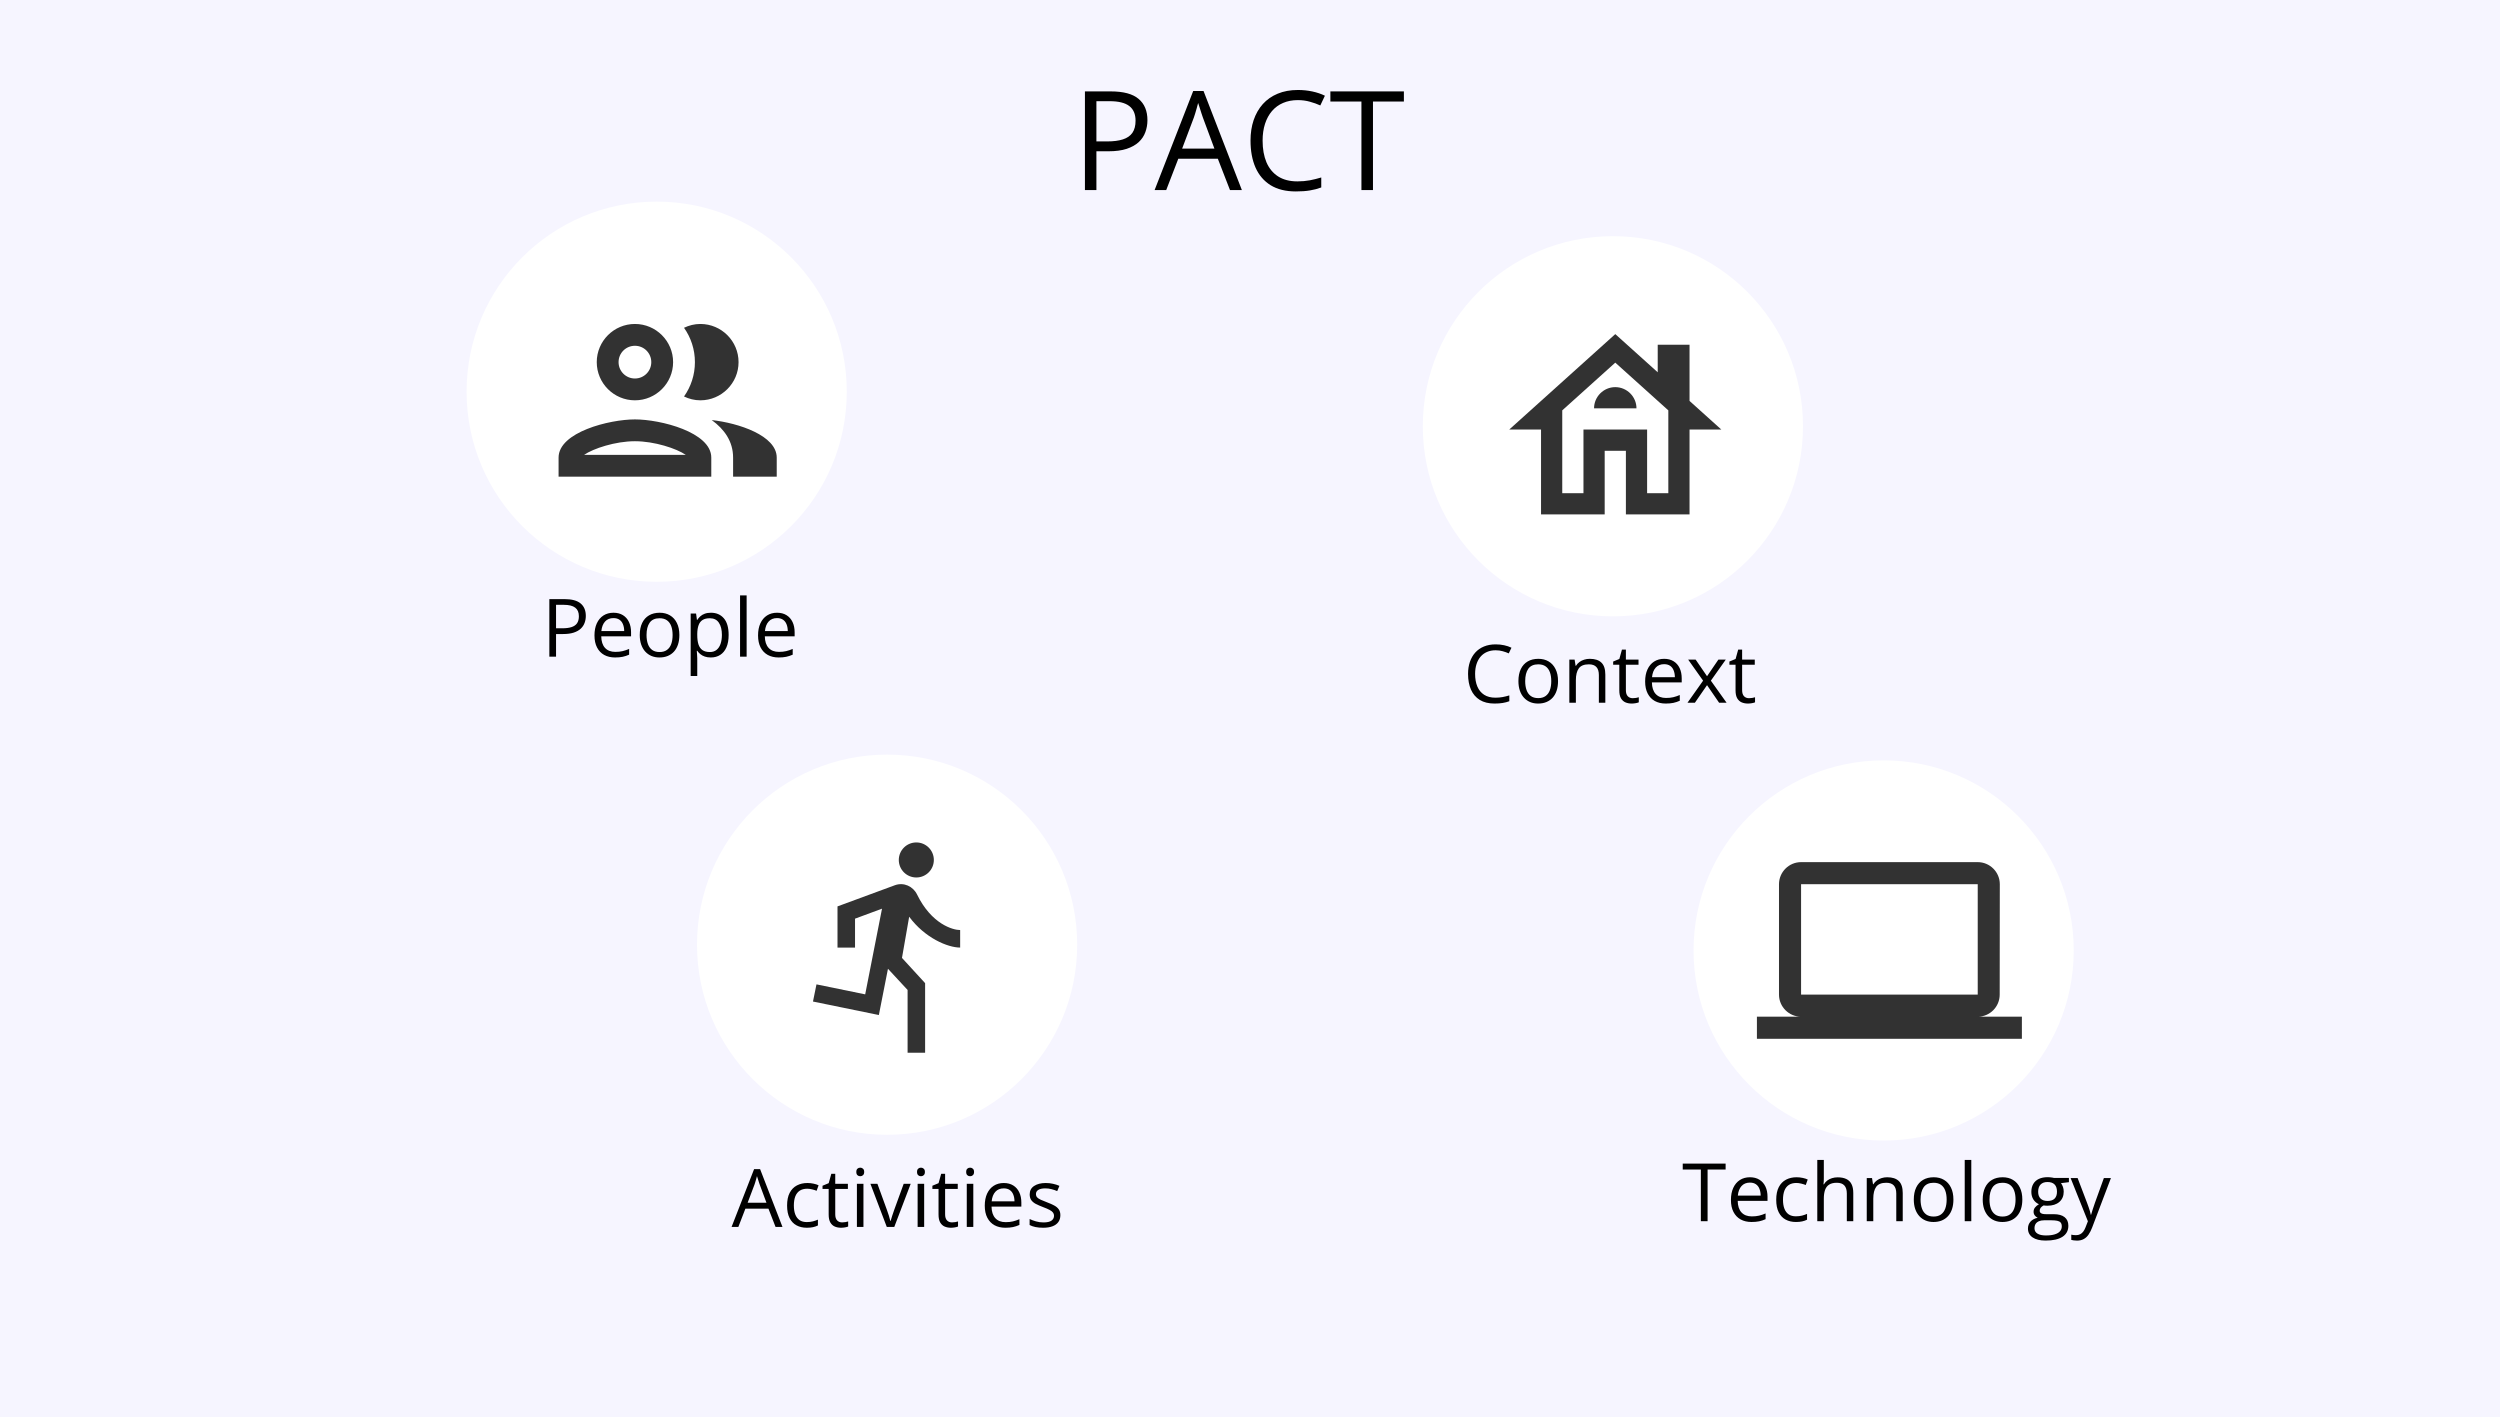 <svg width="434" height="246" viewBox="0 0 434 246" fill="none" xmlns="http://www.w3.org/2000/svg">
<rect width="434" height="246" fill="#F6F5FF"/>
<path d="M97.978 104.006C99.268 104.006 100.209 104.259 100.802 104.765C101.399 105.266 101.697 105.986 101.697 106.925C101.697 107.349 101.627 107.752 101.485 108.135C101.349 108.513 101.125 108.848 100.815 109.14C100.506 109.427 100.098 109.655 99.592 109.823C99.091 109.987 98.475 110.069 97.746 110.069H96.529V114H95.367V104.006H97.978ZM97.869 104.997H96.529V109.071H97.616C98.254 109.071 98.785 109.003 99.209 108.866C99.637 108.729 99.959 108.508 100.173 108.203C100.387 107.893 100.494 107.483 100.494 106.973C100.494 106.307 100.282 105.813 99.858 105.489C99.435 105.161 98.772 104.997 97.869 104.997ZM106.503 106.371C107.141 106.371 107.688 106.512 108.144 106.795C108.599 107.077 108.948 107.474 109.189 107.984C109.431 108.49 109.552 109.083 109.552 109.762V110.466H104.377C104.391 111.345 104.609 112.015 105.033 112.476C105.457 112.936 106.054 113.166 106.824 113.166C107.298 113.166 107.717 113.123 108.082 113.036C108.447 112.95 108.825 112.822 109.217 112.653V113.651C108.839 113.82 108.463 113.943 108.089 114.021C107.72 114.098 107.282 114.137 106.776 114.137C106.056 114.137 105.427 113.991 104.89 113.699C104.356 113.403 103.942 112.97 103.646 112.4C103.349 111.831 103.201 111.133 103.201 110.309C103.201 109.502 103.336 108.805 103.604 108.217C103.878 107.624 104.261 107.169 104.753 106.85C105.25 106.531 105.833 106.371 106.503 106.371ZM106.489 107.301C105.883 107.301 105.4 107.499 105.04 107.896C104.68 108.292 104.466 108.846 104.397 109.557H108.362C108.358 109.11 108.287 108.718 108.15 108.381C108.018 108.039 107.815 107.775 107.542 107.588C107.269 107.396 106.918 107.301 106.489 107.301ZM117.939 110.24C117.939 110.855 117.86 111.405 117.7 111.888C117.541 112.371 117.311 112.779 117.01 113.111C116.709 113.444 116.344 113.699 115.916 113.877C115.492 114.05 115.011 114.137 114.474 114.137C113.972 114.137 113.512 114.05 113.093 113.877C112.678 113.699 112.318 113.444 112.013 113.111C111.712 112.779 111.477 112.371 111.309 111.888C111.145 111.405 111.062 110.855 111.062 110.24C111.062 109.42 111.201 108.723 111.479 108.148C111.757 107.57 112.154 107.13 112.669 106.829C113.188 106.524 113.806 106.371 114.521 106.371C115.205 106.371 115.802 106.524 116.312 106.829C116.827 107.134 117.226 107.576 117.509 108.155C117.796 108.729 117.939 109.424 117.939 110.24ZM112.238 110.24C112.238 110.842 112.318 111.364 112.478 111.806C112.637 112.248 112.883 112.59 113.216 112.831C113.549 113.073 113.977 113.193 114.501 113.193C115.021 113.193 115.447 113.073 115.779 112.831C116.117 112.59 116.365 112.248 116.524 111.806C116.684 111.364 116.764 110.842 116.764 110.24C116.764 109.643 116.684 109.128 116.524 108.695C116.365 108.258 116.119 107.921 115.786 107.684C115.453 107.447 115.023 107.328 114.494 107.328C113.715 107.328 113.143 107.586 112.778 108.101C112.418 108.616 112.238 109.329 112.238 110.24ZM123.422 106.371C124.356 106.371 125.101 106.692 125.657 107.335C126.213 107.978 126.491 108.944 126.491 110.233C126.491 111.086 126.364 111.801 126.108 112.38C125.853 112.959 125.493 113.396 125.028 113.692C124.568 113.989 124.023 114.137 123.395 114.137C122.998 114.137 122.649 114.084 122.349 113.979C122.048 113.875 121.79 113.733 121.576 113.556C121.362 113.378 121.184 113.184 121.043 112.975H120.961C120.975 113.152 120.991 113.367 121.009 113.617C121.032 113.868 121.043 114.087 121.043 114.273V117.35H119.901V106.508H120.838L120.988 107.615H121.043C121.189 107.387 121.367 107.18 121.576 106.993C121.786 106.802 122.041 106.651 122.342 106.542C122.647 106.428 123.007 106.371 123.422 106.371ZM123.224 107.328C122.704 107.328 122.285 107.428 121.966 107.629C121.651 107.829 121.421 108.13 121.275 108.531C121.13 108.928 121.052 109.427 121.043 110.028V110.247C121.043 110.881 121.111 111.416 121.248 111.854C121.389 112.291 121.619 112.624 121.938 112.852C122.262 113.079 122.695 113.193 123.237 113.193C123.702 113.193 124.09 113.068 124.399 112.817C124.709 112.567 124.939 112.218 125.09 111.771C125.245 111.32 125.322 110.803 125.322 110.22C125.322 109.336 125.149 108.634 124.803 108.114C124.461 107.59 123.935 107.328 123.224 107.328ZM129.615 114H128.474V103.363H129.615V114ZM134.899 106.371C135.537 106.371 136.084 106.512 136.54 106.795C136.996 107.077 137.344 107.474 137.586 107.984C137.827 108.49 137.948 109.083 137.948 109.762V110.466H132.773C132.787 111.345 133.006 112.015 133.43 112.476C133.854 112.936 134.451 113.166 135.221 113.166C135.695 113.166 136.114 113.123 136.479 113.036C136.843 112.95 137.221 112.822 137.613 112.653V113.651C137.235 113.82 136.859 113.943 136.485 114.021C136.116 114.098 135.679 114.137 135.173 114.137C134.453 114.137 133.824 113.991 133.286 113.699C132.753 113.403 132.338 112.97 132.042 112.4C131.746 111.831 131.598 111.133 131.598 110.309C131.598 109.502 131.732 108.805 132.001 108.217C132.274 107.624 132.657 107.169 133.149 106.85C133.646 106.531 134.229 106.371 134.899 106.371ZM134.886 107.301C134.28 107.301 133.797 107.499 133.437 107.896C133.076 108.292 132.862 108.846 132.794 109.557H136.759C136.754 109.11 136.684 108.718 136.547 108.381C136.415 108.039 136.212 107.775 135.938 107.588C135.665 107.396 135.314 107.301 134.886 107.301Z" fill="black"/>
<path d="M192.82 15.867C195.031 15.867 196.645 16.301 197.66 17.168C198.684 18.027 199.195 19.262 199.195 20.871C199.195 21.598 199.074 22.289 198.832 22.945C198.598 23.594 198.215 24.168 197.684 24.668C197.152 25.16 196.453 25.551 195.586 25.84C194.727 26.121 193.672 26.262 192.422 26.262H190.336V33H188.344V15.867H192.82ZM192.633 17.566H190.336V24.551H192.199C193.293 24.551 194.203 24.434 194.93 24.199C195.664 23.965 196.215 23.586 196.582 23.062C196.949 22.531 197.133 21.828 197.133 20.953C197.133 19.812 196.77 18.965 196.043 18.41C195.316 17.848 194.18 17.566 192.633 17.566ZM213.527 33L211.418 27.562H204.551L202.453 33H200.438L207.141 15.797H208.934L215.59 33H213.527ZM210.82 25.793L208.816 20.391C208.77 20.25 208.691 20.02 208.582 19.699C208.48 19.379 208.375 19.047 208.266 18.703C208.156 18.359 208.066 18.082 207.996 17.871C207.918 18.191 207.832 18.512 207.738 18.832C207.652 19.145 207.566 19.438 207.48 19.711C207.395 19.977 207.32 20.203 207.258 20.391L205.219 25.793H210.82ZM225.293 17.379C224.348 17.379 223.496 17.543 222.738 17.871C221.988 18.191 221.348 18.66 220.816 19.277C220.293 19.887 219.891 20.625 219.609 21.492C219.328 22.359 219.188 23.336 219.188 24.422C219.188 25.859 219.41 27.109 219.855 28.172C220.309 29.227 220.98 30.043 221.871 30.621C222.77 31.199 223.891 31.488 225.234 31.488C226 31.488 226.719 31.426 227.391 31.301C228.07 31.168 228.73 31.004 229.371 30.809V32.543C228.746 32.777 228.09 32.949 227.402 33.059C226.715 33.176 225.898 33.234 224.953 33.234C223.211 33.234 221.754 32.875 220.582 32.156C219.418 31.43 218.543 30.406 217.957 29.086C217.379 27.766 217.09 26.207 217.09 24.41C217.09 23.113 217.27 21.93 217.629 20.859C217.996 19.781 218.527 18.852 219.223 18.07C219.926 17.289 220.785 16.688 221.801 16.266C222.824 15.836 223.996 15.621 225.316 15.621C226.184 15.621 227.02 15.707 227.824 15.879C228.629 16.051 229.355 16.297 230.004 16.617L229.207 18.305C228.66 18.055 228.059 17.84 227.402 17.66C226.754 17.473 226.051 17.379 225.293 17.379ZM238.348 33H236.344V17.625H230.953V15.867H243.715V17.625H238.348V33Z" fill="black"/>
<path d="M134.636 213L133.405 209.828H129.399L128.176 213H127L130.91 202.965H131.956L135.839 213H134.636ZM133.057 208.796L131.888 205.645C131.86 205.562 131.815 205.428 131.751 205.241C131.692 205.054 131.63 204.861 131.566 204.66C131.503 204.46 131.45 204.298 131.409 204.175C131.364 204.362 131.313 204.549 131.259 204.735C131.209 204.918 131.159 205.089 131.108 205.248C131.058 205.403 131.015 205.535 130.979 205.645L129.789 208.796H133.057ZM140.057 213.137C139.382 213.137 138.787 212.998 138.272 212.72C137.757 212.442 137.356 212.018 137.069 211.448C136.782 210.879 136.639 210.161 136.639 209.295C136.639 208.388 136.789 207.647 137.09 207.073C137.395 206.494 137.814 206.066 138.348 205.788C138.881 205.51 139.487 205.371 140.166 205.371C140.54 205.371 140.9 205.41 141.246 205.487C141.597 205.56 141.884 205.654 142.107 205.768L141.766 206.718C141.538 206.627 141.273 206.545 140.973 206.472C140.676 206.399 140.398 206.362 140.139 206.362C139.619 206.362 139.186 206.474 138.84 206.697C138.498 206.921 138.241 207.249 138.067 207.682C137.899 208.115 137.814 208.648 137.814 209.281C137.814 209.887 137.896 210.405 138.061 210.833C138.229 211.261 138.478 211.59 138.806 211.817C139.138 212.041 139.553 212.152 140.05 212.152C140.446 212.152 140.804 212.111 141.123 212.029C141.442 211.943 141.731 211.842 141.991 211.729V212.74C141.741 212.868 141.46 212.966 141.15 213.034C140.845 213.103 140.48 213.137 140.057 213.137ZM146.188 212.207C146.375 212.207 146.567 212.191 146.763 212.159C146.959 212.127 147.118 212.089 147.241 212.043V212.925C147.109 212.984 146.924 213.034 146.688 213.075C146.455 213.116 146.227 213.137 146.004 213.137C145.607 213.137 145.247 213.068 144.924 212.932C144.6 212.79 144.34 212.553 144.145 212.221C143.953 211.888 143.857 211.428 143.857 210.84V206.396H142.791V205.843L143.864 205.398L144.315 203.771H144.999V205.508H147.193V206.396H144.999V210.806C144.999 211.275 145.106 211.626 145.32 211.858C145.539 212.091 145.828 212.207 146.188 212.207ZM149.894 205.508V213H148.759V205.508H149.894ZM149.34 202.705C149.527 202.705 149.686 202.767 149.818 202.89C149.955 203.008 150.023 203.195 150.023 203.45C150.023 203.701 149.955 203.888 149.818 204.011C149.686 204.134 149.527 204.195 149.34 204.195C149.144 204.195 148.98 204.134 148.848 204.011C148.72 203.888 148.656 203.701 148.656 203.45C148.656 203.195 148.72 203.008 148.848 202.89C148.98 202.767 149.144 202.705 149.34 202.705ZM153.947 213L151.104 205.508H152.32L153.968 210.04C154.082 210.35 154.198 210.692 154.316 211.065C154.435 211.439 154.517 211.74 154.562 211.968H154.61C154.665 211.74 154.756 211.439 154.884 211.065C155.011 210.687 155.128 210.345 155.232 210.04L156.88 205.508H158.097L155.246 213H153.947ZM160.435 205.508V213H159.3V205.508H160.435ZM159.881 202.705C160.068 202.705 160.227 202.767 160.359 202.89C160.496 203.008 160.564 203.195 160.564 203.45C160.564 203.701 160.496 203.888 160.359 204.011C160.227 204.134 160.068 204.195 159.881 204.195C159.685 204.195 159.521 204.134 159.389 204.011C159.261 203.888 159.197 203.701 159.197 203.45C159.197 203.195 159.261 203.008 159.389 202.89C159.521 202.767 159.685 202.705 159.881 202.705ZM165.261 212.207C165.448 212.207 165.639 212.191 165.835 212.159C166.031 212.127 166.19 212.089 166.313 212.043V212.925C166.181 212.984 165.997 213.034 165.76 213.075C165.527 213.116 165.299 213.137 165.076 213.137C164.68 213.137 164.32 213.068 163.996 212.932C163.673 212.79 163.413 212.553 163.217 212.221C163.025 211.888 162.93 211.428 162.93 210.84V206.396H161.863V205.843L162.937 205.398L163.388 203.771H164.071V205.508H166.266V206.396H164.071V210.806C164.071 211.275 164.178 211.626 164.393 211.858C164.611 212.091 164.901 212.207 165.261 212.207ZM168.966 205.508V213H167.831V205.508H168.966ZM168.412 202.705C168.599 202.705 168.758 202.767 168.891 202.89C169.027 203.008 169.096 203.195 169.096 203.45C169.096 203.701 169.027 203.888 168.891 204.011C168.758 204.134 168.599 204.195 168.412 204.195C168.216 204.195 168.052 204.134 167.92 204.011C167.792 203.888 167.729 203.701 167.729 203.45C167.729 203.195 167.792 203.008 167.92 202.89C168.052 202.767 168.216 202.705 168.412 202.705ZM174.257 205.371C174.895 205.371 175.442 205.512 175.897 205.795C176.353 206.077 176.702 206.474 176.943 206.984C177.185 207.49 177.306 208.083 177.306 208.762V209.466H172.131C172.145 210.345 172.363 211.015 172.787 211.476C173.211 211.936 173.808 212.166 174.578 212.166C175.052 212.166 175.471 212.123 175.836 212.036C176.201 211.95 176.579 211.822 176.971 211.653V212.651C176.592 212.82 176.216 212.943 175.843 213.021C175.474 213.098 175.036 213.137 174.53 213.137C173.81 213.137 173.181 212.991 172.644 212.699C172.11 212.403 171.696 211.97 171.399 211.4C171.103 210.831 170.955 210.133 170.955 209.309C170.955 208.502 171.09 207.805 171.358 207.217C171.632 206.624 172.015 206.169 172.507 205.85C173.004 205.531 173.587 205.371 174.257 205.371ZM174.243 206.301C173.637 206.301 173.154 206.499 172.794 206.896C172.434 207.292 172.22 207.846 172.151 208.557H176.116C176.112 208.11 176.041 207.718 175.904 207.381C175.772 207.039 175.569 206.775 175.296 206.588C175.022 206.396 174.672 206.301 174.243 206.301ZM184.08 210.949C184.08 211.428 183.959 211.831 183.718 212.159C183.481 212.483 183.139 212.727 182.692 212.891C182.25 213.055 181.722 213.137 181.106 213.137C180.582 213.137 180.129 213.096 179.746 213.014C179.363 212.932 179.028 212.815 178.741 212.665V211.619C179.047 211.77 179.411 211.906 179.835 212.029C180.259 212.152 180.692 212.214 181.134 212.214C181.781 212.214 182.25 212.109 182.542 211.899C182.834 211.69 182.979 211.405 182.979 211.045C182.979 210.84 182.92 210.66 182.802 210.505C182.688 210.345 182.494 210.193 182.221 210.047C181.947 209.896 181.569 209.732 181.086 209.555C180.607 209.372 180.193 209.192 179.842 209.015C179.495 208.832 179.227 208.611 179.035 208.352C178.848 208.092 178.755 207.755 178.755 207.34C178.755 206.706 179.01 206.221 179.521 205.884C180.035 205.542 180.71 205.371 181.544 205.371C181.995 205.371 182.417 205.417 182.809 205.508C183.205 205.594 183.574 205.713 183.916 205.863L183.533 206.772C183.223 206.64 182.893 206.529 182.542 206.438C182.191 206.346 181.833 206.301 181.469 206.301C180.945 206.301 180.541 206.387 180.259 206.561C179.981 206.734 179.842 206.971 179.842 207.271C179.842 207.504 179.906 207.695 180.033 207.846C180.165 207.996 180.375 208.137 180.662 208.27C180.949 208.402 181.327 208.557 181.797 208.734C182.266 208.908 182.672 209.088 183.014 209.274C183.355 209.457 183.618 209.68 183.8 209.944C183.987 210.204 184.08 210.539 184.08 210.949Z" fill="black"/>
<path d="M259.64 112.888C259.088 112.888 258.591 112.983 258.149 113.175C257.712 113.362 257.338 113.635 257.028 113.995C256.723 114.351 256.488 114.781 256.324 115.287C256.16 115.793 256.078 116.363 256.078 116.996C256.078 117.835 256.208 118.564 256.468 119.184C256.732 119.799 257.124 120.275 257.644 120.612C258.168 120.95 258.822 121.118 259.605 121.118C260.052 121.118 260.471 121.082 260.863 121.009C261.26 120.931 261.645 120.836 262.019 120.722V121.733C261.654 121.87 261.271 121.97 260.87 122.034C260.469 122.103 259.993 122.137 259.441 122.137C258.425 122.137 257.575 121.927 256.892 121.508C256.213 121.084 255.702 120.487 255.36 119.717C255.023 118.947 254.854 118.037 254.854 116.989C254.854 116.233 254.959 115.542 255.169 114.918C255.383 114.289 255.693 113.747 256.099 113.291C256.509 112.835 257.01 112.484 257.603 112.238C258.2 111.988 258.883 111.862 259.653 111.862C260.159 111.862 260.647 111.912 261.116 112.013C261.586 112.113 262.009 112.257 262.388 112.443L261.923 113.428C261.604 113.282 261.253 113.157 260.87 113.052C260.492 112.942 260.082 112.888 259.64 112.888ZM270.475 118.24C270.475 118.855 270.395 119.405 270.235 119.888C270.076 120.371 269.846 120.779 269.545 121.111C269.244 121.444 268.88 121.699 268.451 121.877C268.027 122.05 267.547 122.137 267.009 122.137C266.507 122.137 266.047 122.05 265.628 121.877C265.213 121.699 264.853 121.444 264.548 121.111C264.247 120.779 264.012 120.371 263.844 119.888C263.68 119.405 263.598 118.855 263.598 118.24C263.598 117.42 263.737 116.723 264.015 116.148C264.293 115.57 264.689 115.13 265.204 114.829C265.724 114.524 266.341 114.371 267.057 114.371C267.74 114.371 268.337 114.524 268.848 114.829C269.363 115.134 269.761 115.576 270.044 116.155C270.331 116.729 270.475 117.424 270.475 118.24ZM264.773 118.24C264.773 118.842 264.853 119.364 265.013 119.806C265.172 120.248 265.418 120.59 265.751 120.831C266.084 121.073 266.512 121.193 267.036 121.193C267.556 121.193 267.982 121.073 268.314 120.831C268.652 120.59 268.9 120.248 269.06 119.806C269.219 119.364 269.299 118.842 269.299 118.24C269.299 117.643 269.219 117.128 269.06 116.695C268.9 116.258 268.654 115.921 268.321 115.684C267.989 115.447 267.558 115.328 267.029 115.328C266.25 115.328 265.678 115.586 265.313 116.101C264.953 116.616 264.773 117.329 264.773 118.24ZM275.984 114.371C276.873 114.371 277.545 114.59 278.001 115.027C278.457 115.46 278.685 116.158 278.685 117.119V122H277.563V117.194C277.563 116.57 277.42 116.103 277.133 115.793C276.85 115.483 276.415 115.328 275.827 115.328C274.998 115.328 274.414 115.563 274.077 116.032C273.74 116.502 273.571 117.183 273.571 118.076V122H272.437V114.508H273.353L273.523 115.588H273.585C273.744 115.324 273.947 115.103 274.193 114.925C274.439 114.743 274.715 114.606 275.021 114.515C275.326 114.419 275.647 114.371 275.984 114.371ZM283.442 121.207C283.629 121.207 283.821 121.191 284.017 121.159C284.213 121.127 284.372 121.089 284.495 121.043V121.925C284.363 121.984 284.178 122.034 283.941 122.075C283.709 122.116 283.481 122.137 283.258 122.137C282.861 122.137 282.501 122.068 282.178 121.932C281.854 121.79 281.594 121.553 281.398 121.221C281.207 120.888 281.111 120.428 281.111 119.84V115.396H280.045V114.843L281.118 114.398L281.569 112.771H282.253V114.508H284.447V115.396H282.253V119.806C282.253 120.275 282.36 120.626 282.574 120.858C282.793 121.091 283.082 121.207 283.442 121.207ZM288.897 114.371C289.535 114.371 290.082 114.512 290.538 114.795C290.994 115.077 291.342 115.474 291.584 115.984C291.826 116.49 291.946 117.083 291.946 117.762V118.466H286.771C286.785 119.345 287.004 120.015 287.428 120.476C287.852 120.936 288.449 121.166 289.219 121.166C289.693 121.166 290.112 121.123 290.477 121.036C290.841 120.95 291.219 120.822 291.611 120.653V121.651C291.233 121.82 290.857 121.943 290.483 122.021C290.114 122.098 289.677 122.137 289.171 122.137C288.451 122.137 287.822 121.991 287.284 121.699C286.751 121.403 286.336 120.97 286.04 120.4C285.744 119.831 285.596 119.133 285.596 118.309C285.596 117.502 285.73 116.805 285.999 116.217C286.272 115.624 286.655 115.169 287.147 114.85C287.644 114.531 288.228 114.371 288.897 114.371ZM288.884 115.301C288.278 115.301 287.795 115.499 287.435 115.896C287.075 116.292 286.86 116.846 286.792 117.557H290.757C290.752 117.11 290.682 116.718 290.545 116.381C290.413 116.039 290.21 115.775 289.937 115.588C289.663 115.396 289.312 115.301 288.884 115.301ZM295.658 118.165L293.067 114.508H294.366L296.342 117.393L298.311 114.508H299.596L297.005 118.165L299.739 122H298.44L296.342 118.944L294.229 122H292.944L295.658 118.165ZM303.622 121.207C303.809 121.207 304 121.191 304.196 121.159C304.392 121.127 304.552 121.089 304.675 121.043V121.925C304.543 121.984 304.358 122.034 304.121 122.075C303.889 122.116 303.661 122.137 303.438 122.137C303.041 122.137 302.681 122.068 302.357 121.932C302.034 121.79 301.774 121.553 301.578 121.221C301.387 120.888 301.291 120.428 301.291 119.84V115.396H300.225V114.843L301.298 114.398L301.749 112.771H302.433V114.508H304.627V115.396H302.433V119.806C302.433 120.275 302.54 120.626 302.754 120.858C302.973 121.091 303.262 121.207 303.622 121.207Z" fill="black"/>
<path d="M296.437 212H295.268V203.031H292.123V202.006H299.567V203.031H296.437V212ZM303.792 204.371C304.43 204.371 304.977 204.512 305.433 204.795C305.888 205.077 306.237 205.474 306.479 205.984C306.72 206.49 306.841 207.083 306.841 207.762V208.466H301.666C301.68 209.345 301.898 210.015 302.322 210.476C302.746 210.936 303.343 211.166 304.113 211.166C304.587 211.166 305.007 211.123 305.371 211.036C305.736 210.95 306.114 210.822 306.506 210.653V211.651C306.128 211.82 305.752 211.943 305.378 212.021C305.009 212.098 304.571 212.137 304.065 212.137C303.345 212.137 302.716 211.991 302.179 211.699C301.646 211.403 301.231 210.97 300.935 210.4C300.638 209.831 300.49 209.133 300.49 208.309C300.49 207.502 300.625 206.805 300.894 206.217C301.167 205.624 301.55 205.169 302.042 204.85C302.539 204.531 303.122 204.371 303.792 204.371ZM303.778 205.301C303.172 205.301 302.689 205.499 302.329 205.896C301.969 206.292 301.755 206.846 301.687 207.557H305.651C305.647 207.11 305.576 206.718 305.439 206.381C305.307 206.039 305.104 205.775 304.831 205.588C304.558 205.396 304.207 205.301 303.778 205.301ZM311.77 212.137C311.095 212.137 310.5 211.998 309.985 211.72C309.47 211.442 309.069 211.018 308.782 210.448C308.495 209.879 308.352 209.161 308.352 208.295C308.352 207.388 308.502 206.647 308.803 206.073C309.108 205.494 309.527 205.066 310.061 204.788C310.594 204.51 311.2 204.371 311.879 204.371C312.253 204.371 312.613 204.41 312.959 204.487C313.31 204.56 313.597 204.654 313.82 204.768L313.479 205.718C313.251 205.627 312.986 205.545 312.686 205.472C312.389 205.399 312.111 205.362 311.852 205.362C311.332 205.362 310.899 205.474 310.553 205.697C310.211 205.921 309.953 206.249 309.78 206.682C309.612 207.115 309.527 207.648 309.527 208.281C309.527 208.887 309.609 209.405 309.773 209.833C309.942 210.261 310.19 210.59 310.519 210.817C310.851 211.041 311.266 211.152 311.763 211.152C312.159 211.152 312.517 211.111 312.836 211.029C313.155 210.943 313.444 210.842 313.704 210.729V211.74C313.453 211.868 313.173 211.966 312.863 212.034C312.558 212.103 312.193 212.137 311.77 212.137ZM316.616 201.363V204.542C316.616 204.724 316.612 204.909 316.603 205.096C316.593 205.278 316.577 205.447 316.555 205.602H316.63C316.785 205.337 316.981 205.116 317.218 204.938C317.459 204.756 317.733 204.619 318.038 204.528C318.343 204.433 318.667 204.385 319.009 204.385C319.61 204.385 320.112 204.48 320.513 204.672C320.918 204.863 321.221 205.16 321.422 205.561C321.627 205.962 321.729 206.481 321.729 207.119V212H320.608V207.194C320.608 206.57 320.465 206.103 320.178 205.793C319.895 205.483 319.46 205.328 318.872 205.328C318.316 205.328 317.872 205.435 317.539 205.649C317.211 205.859 316.974 206.169 316.828 206.579C316.687 206.989 316.616 207.491 316.616 208.083V212H315.481V201.363H316.616ZM327.615 204.371C328.504 204.371 329.176 204.59 329.632 205.027C330.088 205.46 330.315 206.158 330.315 207.119V212H329.194V207.194C329.194 206.57 329.051 206.103 328.764 205.793C328.481 205.483 328.046 205.328 327.458 205.328C326.629 205.328 326.045 205.563 325.708 206.032C325.371 206.502 325.202 207.183 325.202 208.076V212H324.067V204.508H324.983L325.154 205.588H325.216C325.375 205.324 325.578 205.103 325.824 204.925C326.07 204.743 326.346 204.606 326.651 204.515C326.957 204.419 327.278 204.371 327.615 204.371ZM339.113 208.24C339.113 208.855 339.034 209.405 338.874 209.888C338.715 210.371 338.484 210.779 338.184 211.111C337.883 211.444 337.518 211.699 337.09 211.877C336.666 212.05 336.185 212.137 335.647 212.137C335.146 212.137 334.686 212.05 334.267 211.877C333.852 211.699 333.492 211.444 333.187 211.111C332.886 210.779 332.651 210.371 332.482 209.888C332.318 209.405 332.236 208.855 332.236 208.24C332.236 207.42 332.375 206.723 332.653 206.148C332.931 205.57 333.328 205.13 333.843 204.829C334.362 204.524 334.98 204.371 335.695 204.371C336.379 204.371 336.976 204.524 337.486 204.829C338.001 205.134 338.4 205.576 338.683 206.155C338.97 206.729 339.113 207.424 339.113 208.24ZM333.412 208.24C333.412 208.842 333.492 209.364 333.651 209.806C333.811 210.248 334.057 210.59 334.39 210.831C334.722 211.073 335.151 211.193 335.675 211.193C336.194 211.193 336.62 211.073 336.953 210.831C337.29 210.59 337.539 210.248 337.698 209.806C337.858 209.364 337.938 208.842 337.938 208.24C337.938 207.643 337.858 207.128 337.698 206.695C337.539 206.258 337.293 205.921 336.96 205.684C336.627 205.447 336.197 205.328 335.668 205.328C334.889 205.328 334.317 205.586 333.952 206.101C333.592 206.616 333.412 207.329 333.412 208.24ZM342.217 212H341.075V201.363H342.217V212ZM351.076 208.24C351.076 208.855 350.996 209.405 350.837 209.888C350.677 210.371 350.447 210.779 350.146 211.111C349.846 211.444 349.481 211.699 349.053 211.877C348.629 212.05 348.148 212.137 347.61 212.137C347.109 212.137 346.649 212.05 346.229 211.877C345.815 211.699 345.455 211.444 345.149 211.111C344.849 210.779 344.614 210.371 344.445 209.888C344.281 209.405 344.199 208.855 344.199 208.24C344.199 207.42 344.338 206.723 344.616 206.148C344.894 205.57 345.291 205.13 345.806 204.829C346.325 204.524 346.943 204.371 347.658 204.371C348.342 204.371 348.939 204.524 349.449 204.829C349.964 205.134 350.363 205.576 350.646 206.155C350.933 206.729 351.076 207.424 351.076 208.24ZM345.375 208.24C345.375 208.842 345.455 209.364 345.614 209.806C345.774 210.248 346.02 210.59 346.353 210.831C346.685 211.073 347.114 211.193 347.638 211.193C348.157 211.193 348.583 211.073 348.916 210.831C349.253 210.59 349.502 210.248 349.661 209.806C349.821 209.364 349.9 208.842 349.9 208.24C349.9 207.643 349.821 207.128 349.661 206.695C349.502 206.258 349.256 205.921 348.923 205.684C348.59 205.447 348.16 205.328 347.631 205.328C346.852 205.328 346.28 205.586 345.915 206.101C345.555 206.616 345.375 207.329 345.375 208.24ZM355.13 215.363C354.146 215.363 353.387 215.179 352.854 214.81C352.32 214.445 352.054 213.932 352.054 213.271C352.054 212.802 352.202 212.401 352.498 212.068C352.799 211.736 353.214 211.515 353.742 211.405C353.546 211.314 353.378 211.177 353.236 210.995C353.1 210.813 353.031 210.603 353.031 210.366C353.031 210.093 353.106 209.854 353.257 209.648C353.412 209.439 353.646 209.238 353.961 209.047C353.569 208.887 353.25 208.618 353.004 208.24C352.762 207.857 352.642 207.413 352.642 206.907C352.642 206.369 352.753 205.911 352.977 205.533C353.2 205.15 353.523 204.859 353.947 204.658C354.371 204.458 354.884 204.357 355.485 204.357C355.618 204.357 355.75 204.364 355.882 204.378C356.019 204.387 356.148 204.403 356.271 204.426C356.395 204.444 356.502 204.467 356.593 204.494H359.163V205.226L357.782 205.396C357.919 205.574 358.033 205.788 358.124 206.039C358.215 206.29 358.261 206.568 358.261 206.873C358.261 207.62 358.008 208.215 357.502 208.657C356.996 209.095 356.301 209.313 355.417 209.313C355.207 209.313 354.993 209.295 354.774 209.259C354.551 209.382 354.38 209.519 354.262 209.669C354.148 209.819 354.091 209.993 354.091 210.188C354.091 210.334 354.134 210.451 354.221 210.537C354.312 210.624 354.442 210.688 354.61 210.729C354.779 210.765 354.982 210.783 355.219 210.783H356.538C357.354 210.783 357.978 210.954 358.411 211.296C358.849 211.638 359.067 212.137 359.067 212.793C359.067 213.622 358.73 214.258 358.056 214.7C357.381 215.142 356.406 215.363 355.13 215.363ZM355.164 214.475C355.784 214.475 356.297 214.411 356.702 214.283C357.112 214.16 357.418 213.98 357.618 213.743C357.823 213.511 357.926 213.233 357.926 212.909C357.926 212.608 357.857 212.381 357.721 212.226C357.584 212.075 357.383 211.975 357.119 211.925C356.855 211.87 356.531 211.843 356.148 211.843H354.85C354.512 211.843 354.218 211.895 353.968 212C353.717 212.105 353.523 212.26 353.387 212.465C353.255 212.67 353.188 212.925 353.188 213.23C353.188 213.636 353.359 213.944 353.701 214.153C354.043 214.368 354.531 214.475 355.164 214.475ZM355.458 208.486C356 208.486 356.408 208.35 356.682 208.076C356.955 207.803 357.092 207.404 357.092 206.88C357.092 206.319 356.953 205.9 356.675 205.622C356.397 205.34 355.987 205.198 355.444 205.198C354.925 205.198 354.524 205.344 354.241 205.636C353.963 205.923 353.824 206.344 353.824 206.9C353.824 207.411 353.965 207.803 354.248 208.076C354.531 208.35 354.934 208.486 355.458 208.486ZM359.457 204.508H360.674L362.328 208.855C362.424 209.111 362.513 209.357 362.595 209.594C362.677 209.826 362.75 210.049 362.813 210.264C362.877 210.478 362.927 210.685 362.964 210.886H363.012C363.076 210.658 363.167 210.359 363.285 209.99C363.404 209.617 363.531 209.236 363.668 208.849L365.233 204.508H366.457L363.196 213.101C363.023 213.561 362.82 213.962 362.588 214.304C362.36 214.646 362.082 214.908 361.754 215.09C361.426 215.277 361.029 215.37 360.564 215.37C360.35 215.37 360.161 215.356 359.997 215.329C359.833 215.306 359.692 215.279 359.573 215.247V214.338C359.674 214.361 359.794 214.381 359.936 214.399C360.081 214.418 360.232 214.427 360.387 214.427C360.669 214.427 360.913 214.372 361.118 214.263C361.328 214.158 361.508 214.003 361.658 213.798C361.809 213.593 361.938 213.349 362.048 213.066L362.458 212.014L359.457 204.508Z" fill="black"/>
<circle cx="114" cy="68" r="33" fill="white"/>
<path d="M110.224 72.809C105.793 72.809 96.969 75.024 96.969 79.436V82.75H123.479V79.436C123.479 75.024 114.655 72.809 110.224 72.809ZM101.4 78.963C102.99 77.865 106.834 76.596 110.224 76.596C113.613 76.596 117.457 77.865 119.048 78.963H101.4ZM110.224 69.495C113.878 69.495 116.851 66.522 116.851 62.868C116.851 59.213 113.878 56.24 110.224 56.24C106.569 56.24 103.596 59.213 103.596 62.868C103.596 66.522 106.569 69.495 110.224 69.495ZM110.224 60.027C111.795 60.027 113.064 61.296 113.064 62.868C113.064 64.439 111.795 65.708 110.224 65.708C108.652 65.708 107.383 64.439 107.383 62.868C107.383 61.296 108.652 60.027 110.224 60.027ZM123.554 72.923C125.751 74.513 127.266 76.634 127.266 79.436V82.75H134.84V79.436C134.84 75.612 128.213 73.434 123.554 72.923V72.923ZM121.585 69.495C125.24 69.495 128.213 66.522 128.213 62.868C128.213 59.213 125.24 56.24 121.585 56.24C120.563 56.24 119.616 56.486 118.745 56.903C119.938 58.588 120.638 60.652 120.638 62.868C120.638 65.083 119.938 67.147 118.745 68.832C119.616 69.249 120.563 69.495 121.585 69.495Z" fill="#323232"/>
<circle cx="154" cy="164" r="33" fill="white"/>
<path d="M154.51 134.082C137.72 134.082 124.094 147.709 124.094 164.499C124.094 181.289 137.72 194.915 154.51 194.915C171.3 194.915 184.927 181.289 184.927 164.499C184.927 147.709 171.3 134.082 154.51 134.082ZM154.51 188.832C141.066 188.832 130.177 177.943 130.177 164.499C130.177 151.055 141.066 140.165 154.51 140.165C167.955 140.165 178.844 151.055 178.844 164.499C178.844 177.943 167.955 188.832 154.51 188.832Z" fill="#323232"/>
<path d="M159.2 155.282C158.501 153.853 156.889 153.123 155.368 153.67L145.391 157.351V164.499H148.433V159.48L153.117 157.746L150.197 172.62L141.741 170.886L141.133 173.867L152.569 176.209L154.151 168.179L157.558 171.86V182.749H160.599V170.673L156.584 166.293L157.832 159.145C160.569 162.856 164.554 164.499 166.683 164.499V161.457C165.436 161.457 161.725 160.453 159.2 155.282Z" fill="#323232"/>
<path d="M159.073 152.331C160.753 152.331 162.115 150.97 162.115 149.29C162.115 147.61 160.753 146.248 159.073 146.248C157.393 146.248 156.031 147.61 156.031 149.29C156.031 150.97 157.393 152.331 159.073 152.331Z" fill="#323232"/>
<circle cx="154.5" cy="164.5" r="25.421" stroke="white" stroke-width="12.158"/>
<circle cx="327" cy="165" r="33" fill="white"/>
<path d="M343.333 176.499C345.442 176.499 347.147 174.774 347.147 172.666L347.167 153.499C347.167 151.391 345.442 149.666 343.333 149.666H312.667C310.558 149.666 308.833 151.391 308.833 153.499V172.666C308.833 174.774 310.558 176.499 312.667 176.499H305V180.333H351V176.499H343.333ZM312.667 153.499H343.333V172.666H312.667V153.499Z" fill="#323232"/>
<circle cx="280" cy="74" r="33" fill="white"/>
<path d="M293.304 69.601V59.841H287.78V64.629L280.414 58L262 74.573H267.524V89.304H278.573V78.255H282.255V89.304H293.304V74.573H298.828L293.304 69.601ZM289.621 85.621H285.938V74.573H274.89V85.621H271.207V71.24L280.414 62.953L289.621 71.24V85.621Z" fill="#323232"/>
<path d="M276.727 70.89H284.092C284.092 68.864 282.435 67.207 280.409 67.207C278.384 67.207 276.727 68.864 276.727 70.89Z" fill="#323232"/>
</svg>

